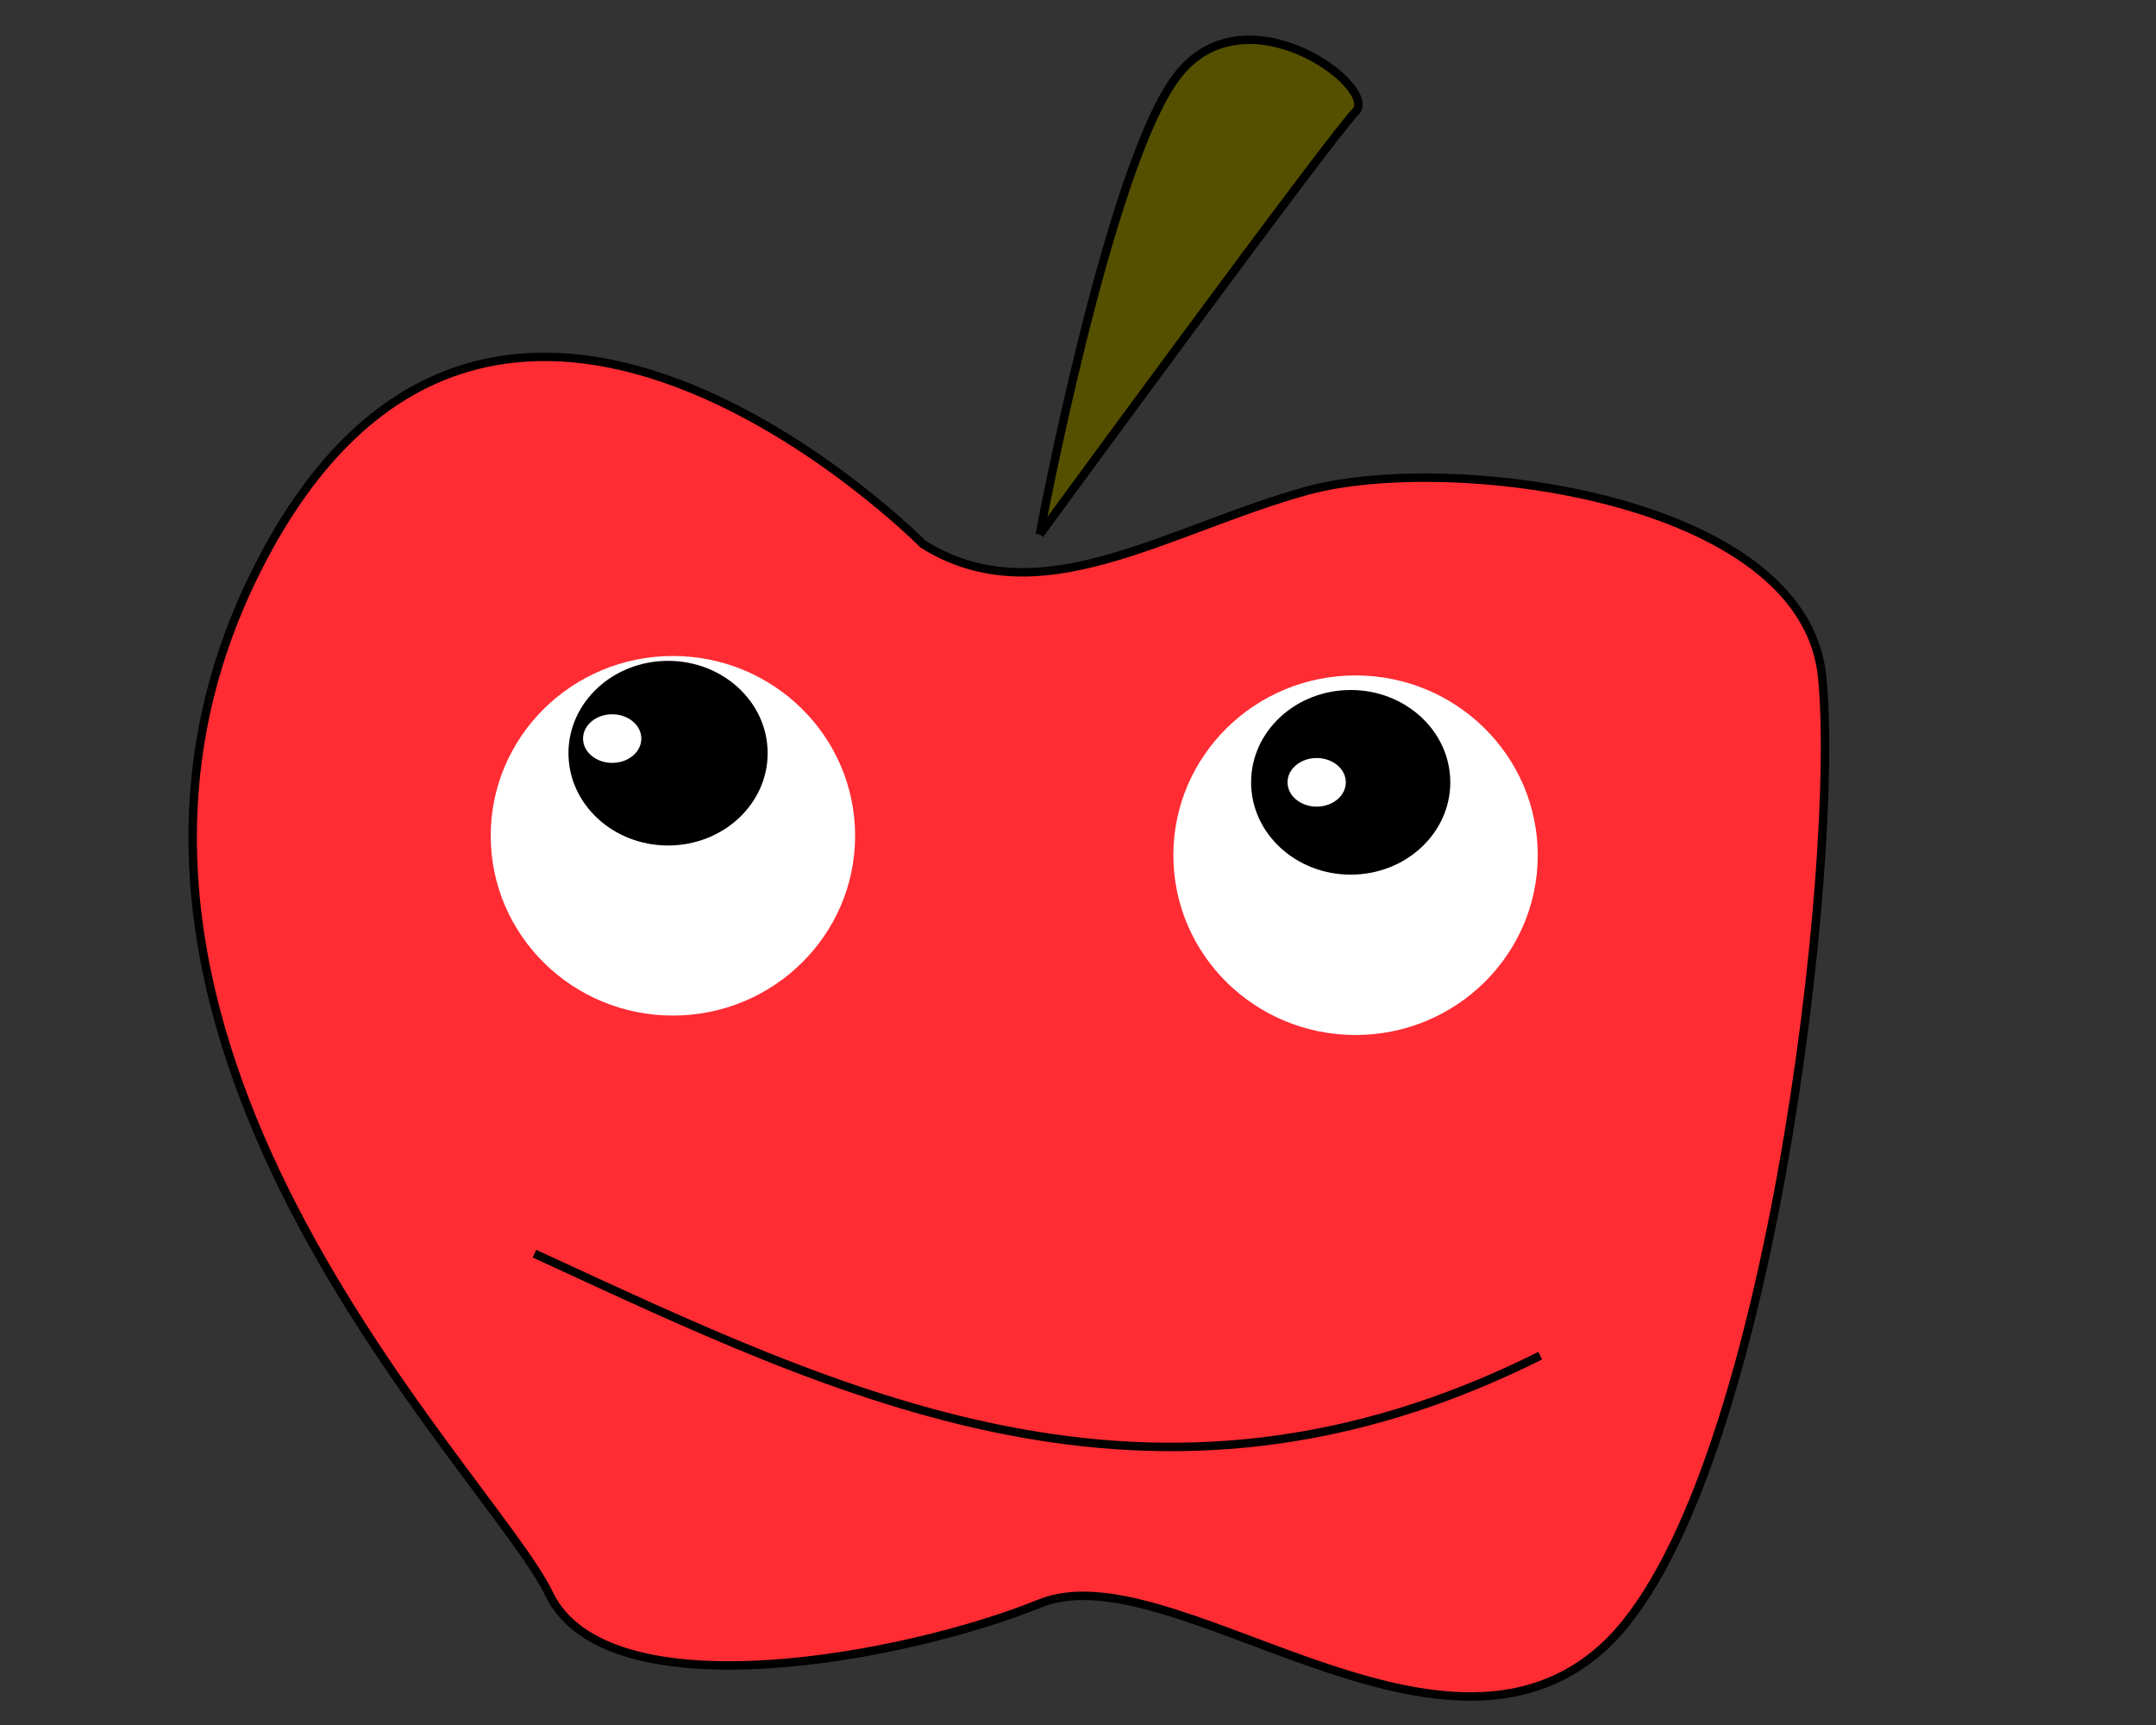 <?xml version="1.0" encoding="UTF-8" standalone="no"?>
<!-- Created with Inkscape (http://www.inkscape.org/) -->

<svg
   version="1.1"
   id="svg16"
   width="256"
   height="204.8"
   viewBox="0 0 256 204.8"
   sodipodi:docname="Apfel.svg"
   inkscape:version="1.1.2 (b8e25be833, 2022-02-05)"
   xmlns:inkscape="http://www.inkscape.org/namespaces/inkscape"
   xmlns:sodipodi="http://sodipodi.sourceforge.net/DTD/sodipodi-0.dtd"
   xmlns="http://www.w3.org/2000/svg"
   xmlns:svg="http://www.w3.org/2000/svg"
   xmlns:rdf="http://www.w3.org/1999/02/22-rdf-syntax-ns#"
   xmlns:cc="http://creativecommons.org/ns#">
  <rect x="0" y="0" width="256" height="204.8" fill="#333333" stroke="none"/>
  <defs
     id="defs20" />
  <sodipodi:namedview
     id="namedview18"
     pagecolor="#505050"
     bordercolor="#eeeeee"
     borderopacity="1"
     inkscape:pageshadow="0"
     inkscape:pageopacity="0"
     inkscape:pagecheckerboard="0"
     showgrid="false"
     inkscape:zoom="1.7333984"
     inkscape:cx="148.84057"
     inkscape:cy="54.805635"
     inkscape:window-width="1600"
     inkscape:window-height="837"
     inkscape:window-x="-8"
     inkscape:window-y="1016"
     inkscape:window-maximized="1"
     inkscape:current-layer="g22" />
  <g
     inkscape:groupmode="layer"
     inkscape:label="Image"
     id="g22">
    <path
       style="fill:#ff2c33;stroke:#000000;stroke-width:1px;stroke-linecap:butt;stroke-linejoin:miter;stroke-opacity:1;fill-opacity:1"
       d="m 109.611,64.613 c 13.846,8.654 28.845,-1.731 45.575,-6.346 16.73,-4.615 58.844,0.577 61.152,21.922 2.308,21.345 -6.346,97.496 -25.961,115.38 -19.615,17.884 -51.344,-11.538 -66.921,-5.192 -15.576,6.346 -51.344,13.269 -58.267,-1.154 C 58.267,174.801 2.885,122.303 30.576,67.497 58.267,12.692 109.611,64.613 109.611,64.613 Z"
       id="path2135" />
    <path
       style="fill:#554f00;stroke:#000000;stroke-width:1px;stroke-linecap:butt;stroke-linejoin:miter;stroke-opacity:1;fill-opacity:1"
       d="m 123.457,63.459 c 0,0 8.077,-43.268 16.153,-54.229 8.077,-10.961 24.23,1.154 21.345,4.038 -2.885,2.885 -37.499,50.19 -37.499,50.19"
       id="path2268" />
    <ellipse
       style="fill:#ffffff;stroke:none;stroke-linecap:round;stroke-linejoin:round"
       id="path2405"
       cx="79.901"
       cy="99.227"
       rx="21.634"
       ry="21.345" />
    <ellipse
       style="fill:#ffffff;stroke:none;stroke-linecap:round;stroke-linejoin:round"
       id="path2405-1"
       cx="160.956"
       cy="101.535"
       rx="21.634"
       ry="21.345" />
    <ellipse
       style="fill:#000000;stroke:none;stroke-linecap:round;stroke-linejoin:round"
       id="path2577"
       cx="79.324"
       cy="89.42"
       rx="11.826"
       ry="10.961" />
    <ellipse
       style="fill:#000000;stroke:none;stroke-linecap:round;stroke-linejoin:round"
       id="path2577-3"
       cx="160.379"
       cy="92.881"
       rx="11.826"
       ry="10.961" />
    <ellipse
       style="fill:#ffffff;stroke:none;stroke-linecap:round;stroke-linejoin:round"
       id="path2743"
       cx="72.69"
       cy="87.689"
       rx="3.461"
       ry="2.885" />
    <ellipse
       style="fill:#ffffff;stroke:none;stroke-linecap:round;stroke-linejoin:round"
       id="path2743-8"
       cx="156.34"
       cy="92.881"
       rx="3.461"
       ry="2.885" />
    <path
       style="fill:none;stroke:#000000;stroke-width:1px;stroke-linecap:butt;stroke-linejoin:miter;stroke-opacity:1"
       d="m 63.459,148.841 c 36.345,16.73 73.266,35.191 119.419,12.115"
       id="path944" />
  </g>
</svg>
